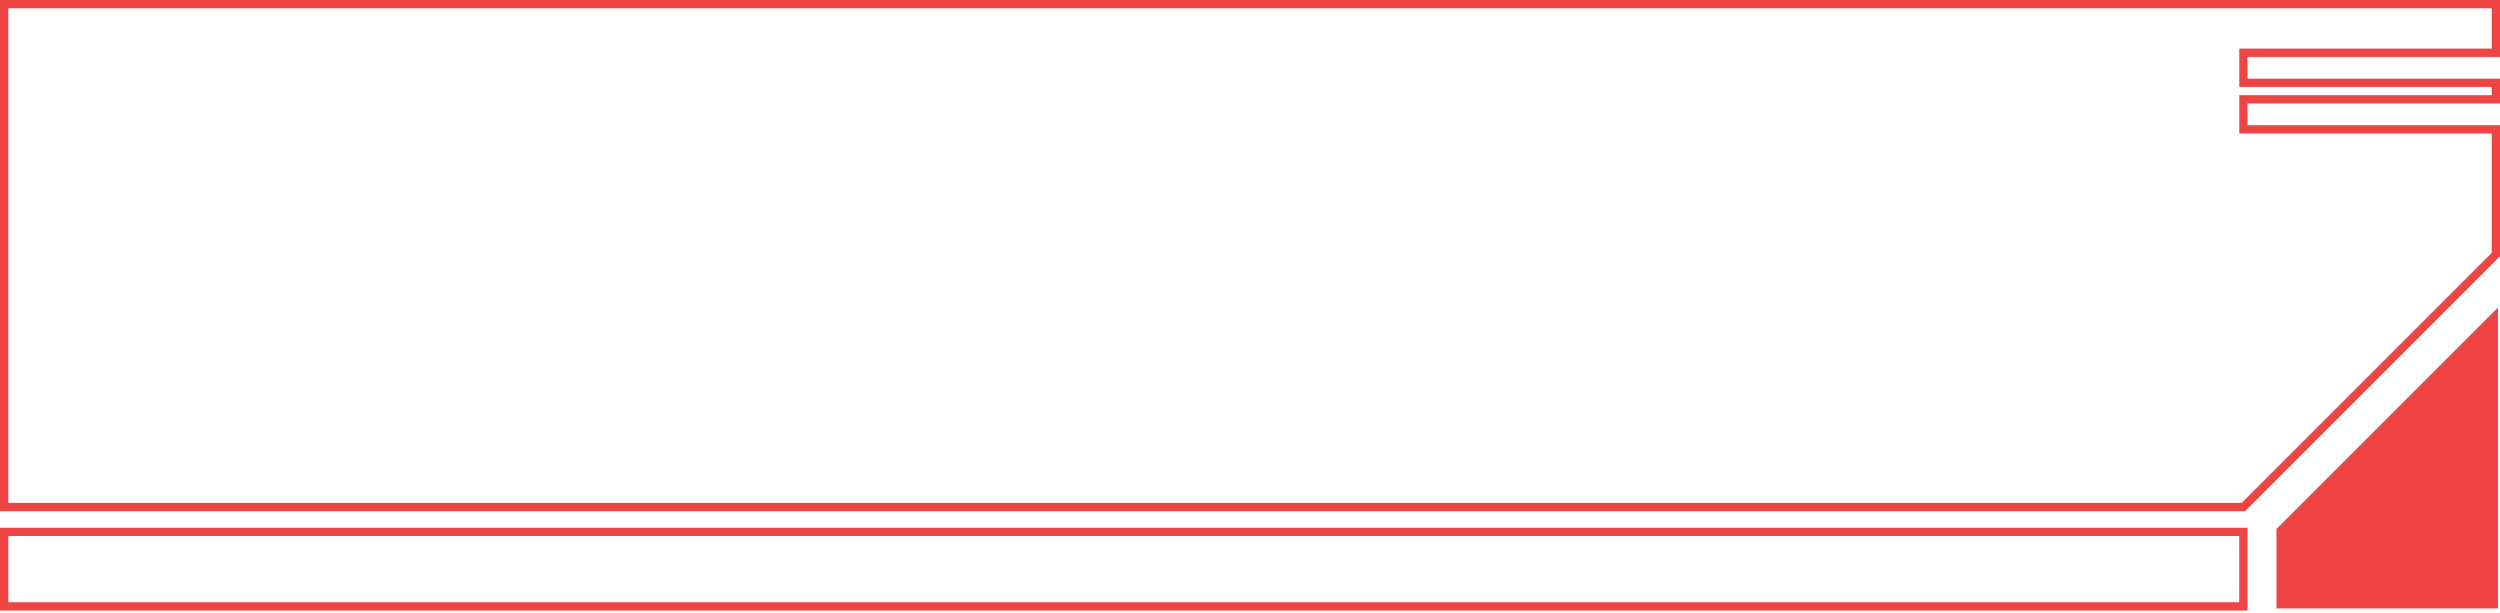 <svg width="604" height="148" viewBox="0 0 604 148" fill="none" xmlns="http://www.w3.org/2000/svg">
<path d="M1 122.5V1H603V12.75H542V20H603V24H542V31.25H603V61.5L542 122.5H1Z"/>
<path d="M542 128.5H1V146.5H542V128.5Z"/>
<path d="M1 122.5V1H603V12.75H542V20H603V24H542V31.25H603V61.5L542 122.5H1Z" stroke="#EF4444" stroke-width="2"/>
<path d="M542 128.5H1V146.5H542V128.5Z" stroke="#EF4444" stroke-width="2"/>
<path d="M550.5 128L603 75.5V146.5H550.5V128Z" fill="#EF4444" stroke="#EF4444"/>
</svg>

